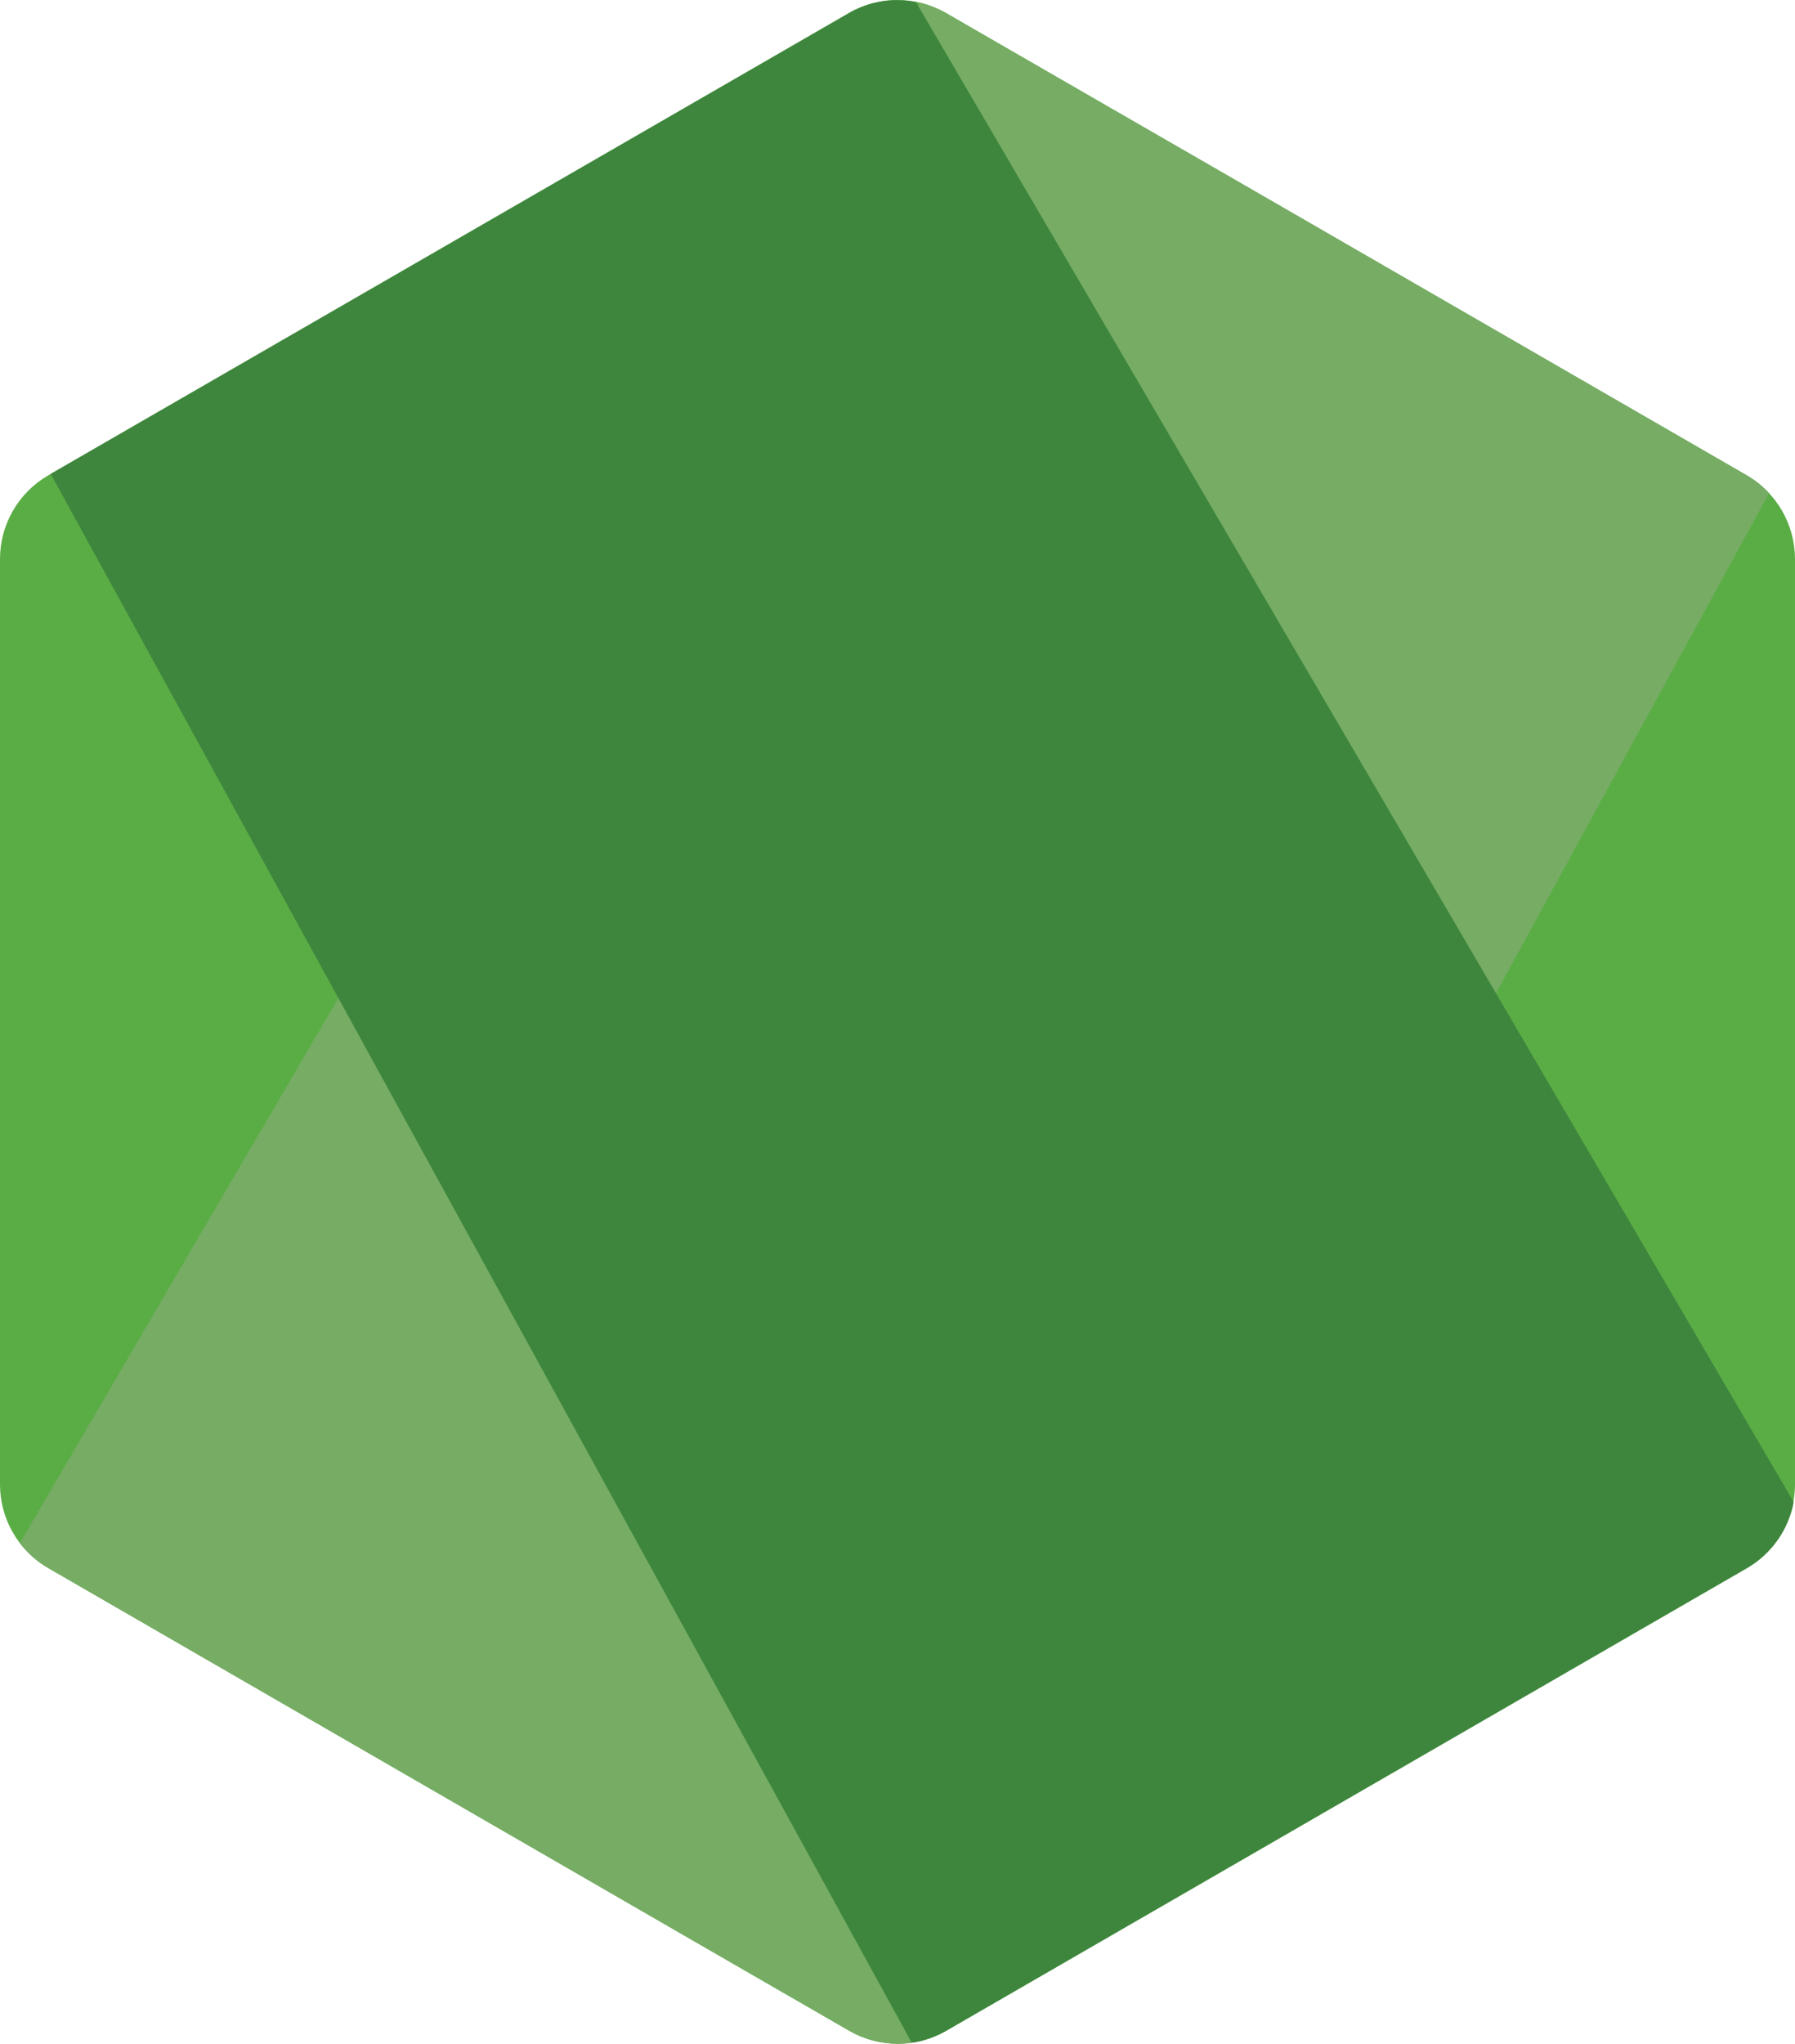 <svg xmlns="http://www.w3.org/2000/svg" xmlns:xlink="http://www.w3.org/1999/xlink" width="278.154" height="316.616" viewBox="0 0 278.154 316.616"><defs><clipPath id="a"><path d="M325.945,227.927,201.853,299.552a14.978,14.978,0,0,0-7.5,12.978V455.879a14.974,14.974,0,0,0,7.5,12.978l124.1,71.681a15.022,15.022,0,0,0,14.992,0l124.08-71.68a15.01,15.01,0,0,0,7.482-12.978V312.53A14.976,14.976,0,0,0,465,299.552L340.935,227.927a15.09,15.09,0,0,0-15.022,0" transform="translate(-194.354 -225.925)"/></clipPath><linearGradient id="b" x1="-0.847" y1="-1.034" x2="-0.838" y2="-1.034" gradientUnits="objectBoundingBox"><stop offset="0.3" stop-color="#3e863d"/><stop offset="0.5" stop-color="#55934f"/><stop offset="0.8" stop-color="#5aad45"/></linearGradient><clipPath id="c"><path d="M195.4,464.7a15.019,15.019,0,0,0,4.418,3.876l106.449,61.486L324,540.255a15.044,15.044,0,0,0,8.642,1.959,15.355,15.355,0,0,0,2.945-.539L466.462,302.032a14.847,14.847,0,0,0-3.487-2.769l-81.253-46.921L338.771,227.63a15.656,15.656,0,0,0-3.888-1.561Zm0,0" transform="translate(-195.398 -226.069)"/></clipPath><linearGradient id="d" x1="-0.742" y1="-0.932" x2="-0.737" y2="-0.932" gradientUnits="objectBoundingBox"><stop offset="0.57" stop-color="#3e863d"/><stop offset="0.72" stop-color="#619857"/><stop offset="1" stop-color="#76ac64"/></linearGradient><clipPath id="e"><path d="M326.754,225.99a15.136,15.136,0,0,0-5.994,1.92L197.021,299.329,330.45,542.358a14.886,14.886,0,0,0,5.331-1.838L459.873,468.84a15.036,15.036,0,0,0,7.246-10.239L331.1,226.234a15.583,15.583,0,0,0-3.034-.3c-.413,0-.825.021-1.237.059" transform="translate(-197.021 -225.934)"/></clipPath><linearGradient id="f" x1="-2.148" y1="-2.103" x2="-2.138" y2="-2.103" gradientUnits="objectBoundingBox"><stop offset="0.16" stop-color="#6bbf47"/><stop offset="0.38" stop-color="#79b461"/><stop offset="0.47" stop-color="#75ac64"/><stop offset="0.7" stop-color="#659e5a"/><stop offset="0.9" stop-color="#3e863d"/></linearGradient></defs><g transform="translate(-121.234 -64.676)"><g transform="translate(121.234 64.676)" clip-path="url(#a)"><path d="M680.738,360,331.068,188.6,151.778,554.352l349.661,171.4Zm0,0" transform="translate(-277.184 -298.534)" fill="url(#b)"/></g><g transform="translate(124.309 65.099)" clip-path="url(#c)"><path d="M144.07,423.343l246.9,334.171L717.506,516.263,470.589,182.1Zm0,0" transform="translate(-295.254 -311.607)" fill="url(#d)"/></g><g transform="translate(129.09 64.702)" clip-path="url(#e)"><path d="M197.02,225.934v316.43H467.068V225.934Zm0,0" transform="translate(-197.023 -225.934)" fill="url(#f)"/></g></g></svg>